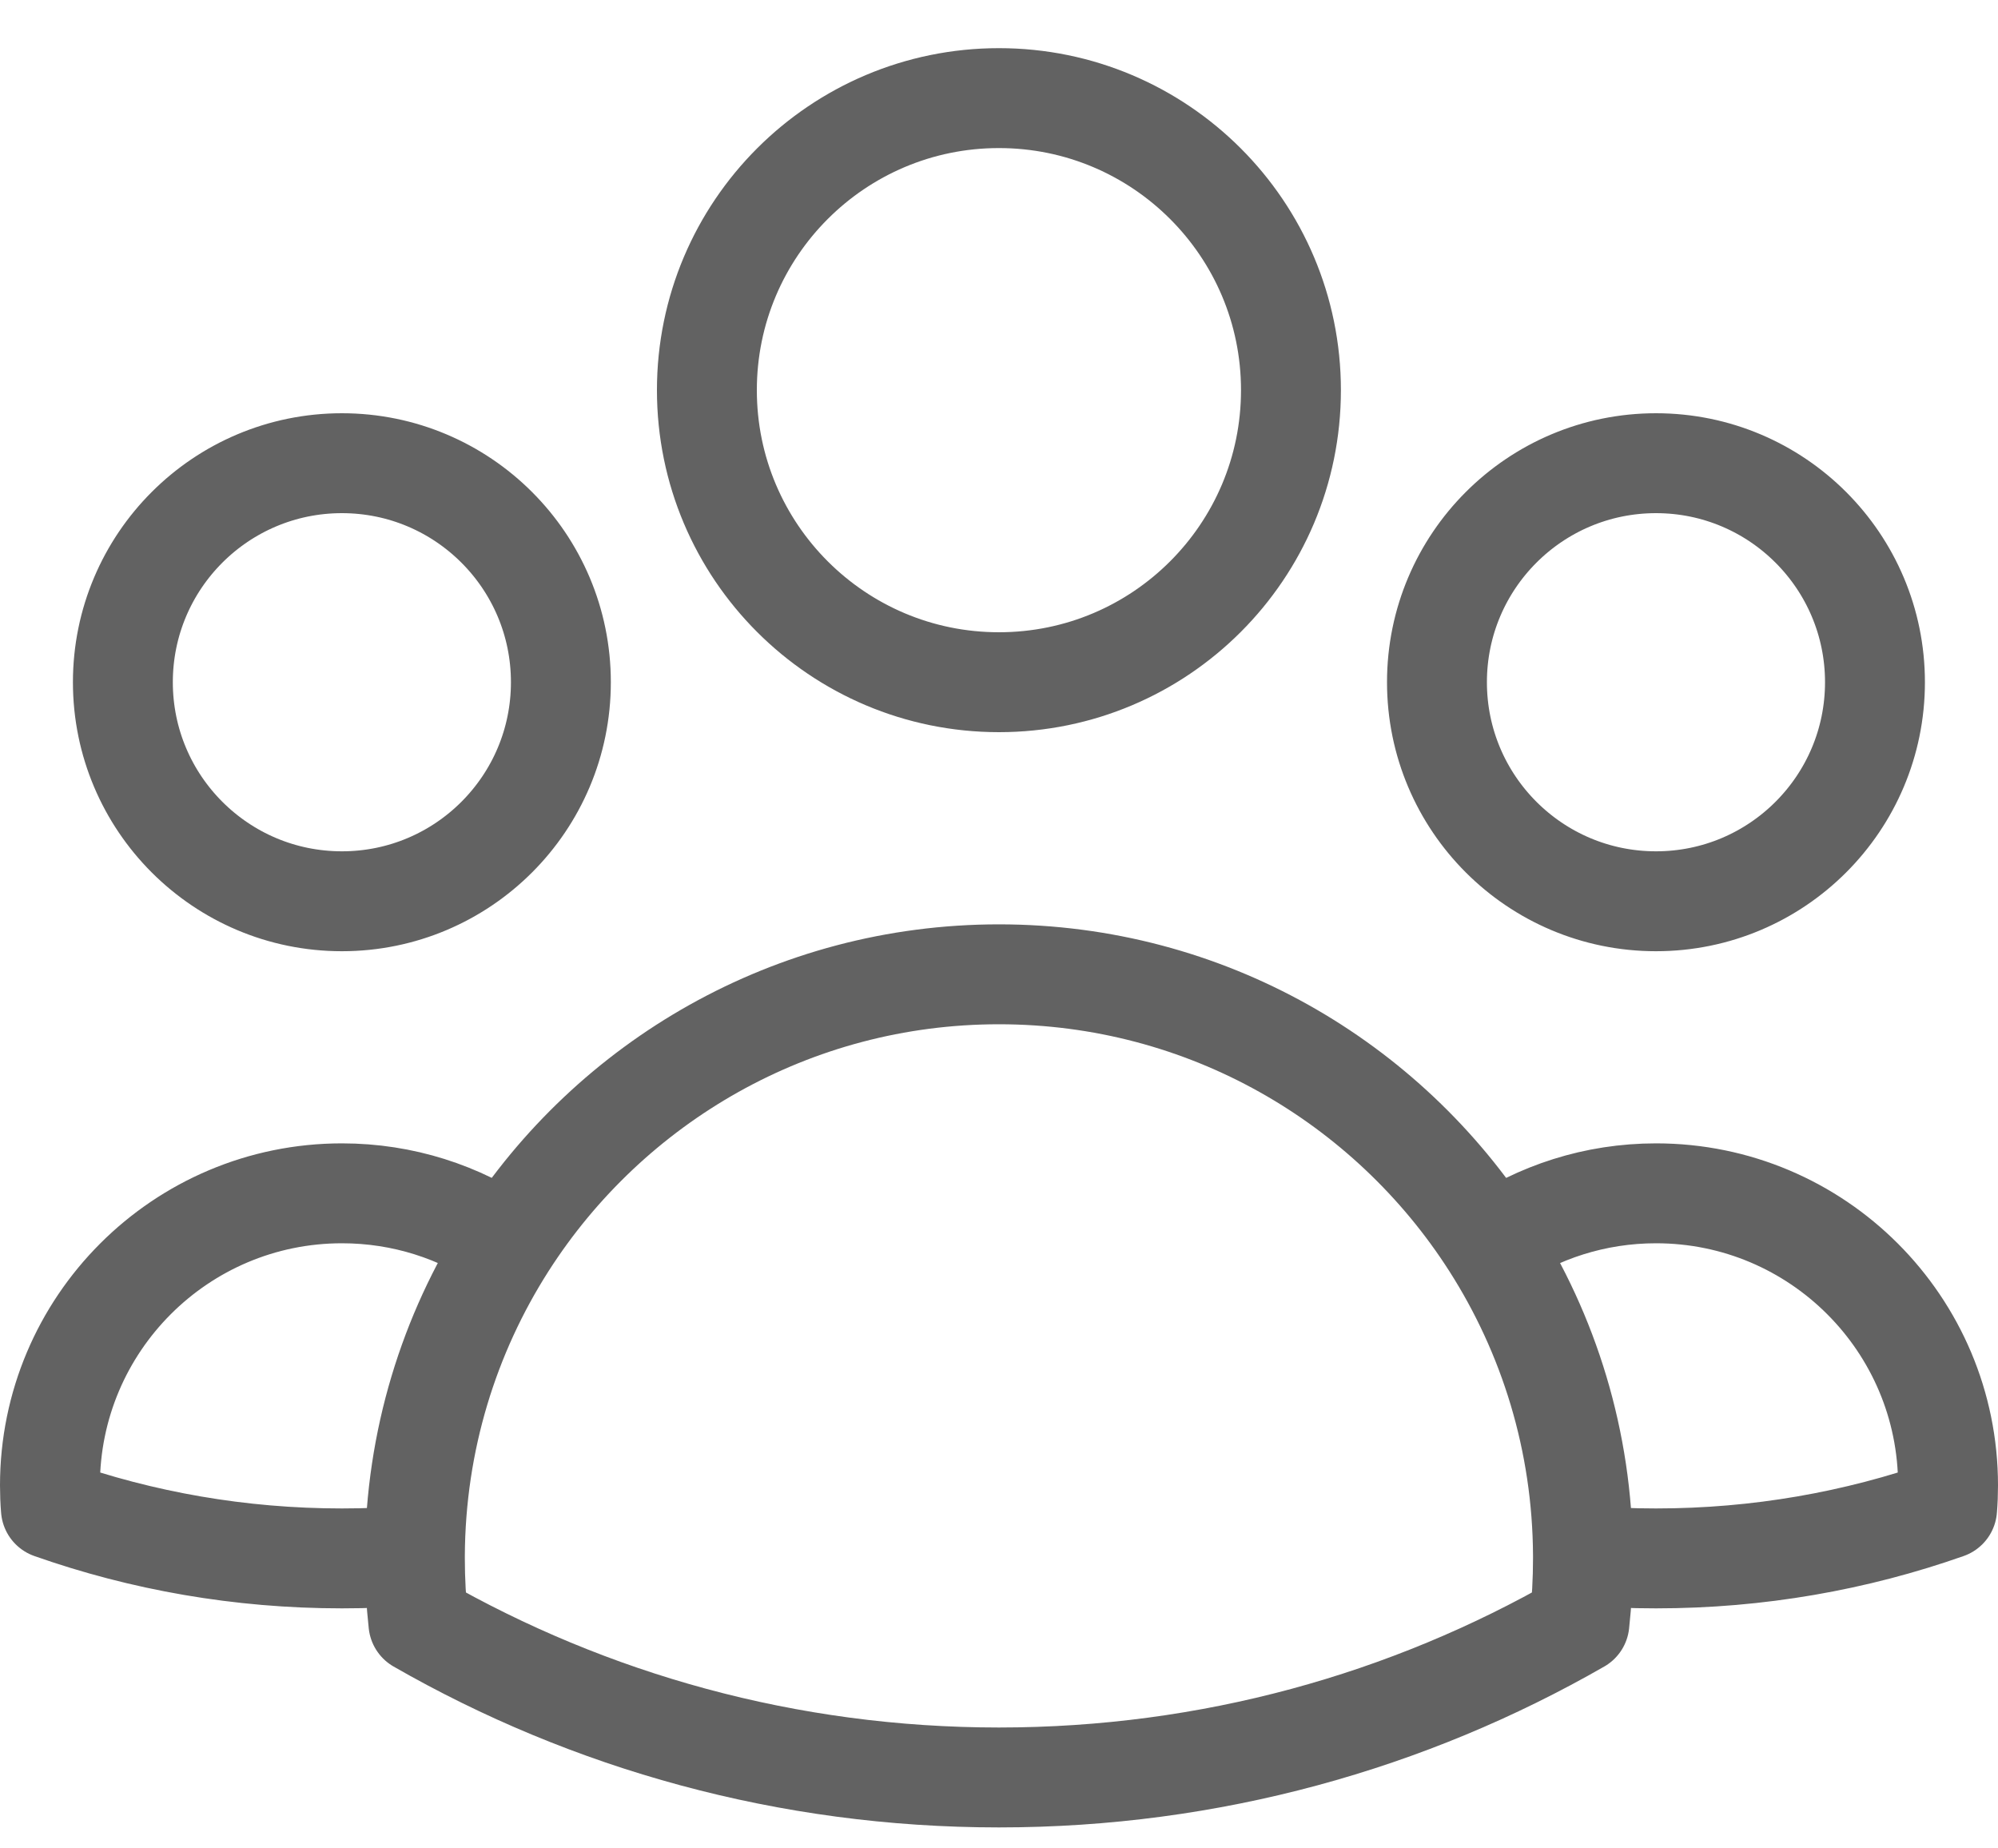 <svg width="40" height="37" viewBox="0 0 40 37" fill="none" xmlns="http://www.w3.org/2000/svg">
<path d="M31.691 31.135C32.173 31.175 32.661 31.195 33.154 31.195C35.197 31.195 37.158 30.846 38.981 30.204C38.994 30.049 39 29.892 39 29.734C39 26.505 36.383 23.887 33.154 23.887C31.931 23.887 30.795 24.263 29.857 24.905M31.691 31.135C31.691 31.155 31.691 31.175 31.691 31.195C31.691 31.634 31.667 32.066 31.62 32.492C28.197 34.457 24.229 35.58 19.999 35.58C15.769 35.58 11.801 34.457 8.377 32.492C8.33 32.066 8.306 31.634 8.306 31.195C8.306 31.175 8.306 31.155 8.306 31.135M31.691 31.135C31.68 28.842 31.008 26.706 29.857 24.905M29.857 24.905C27.78 21.656 24.141 19.503 19.999 19.503C15.857 19.503 12.219 21.656 10.141 24.904M10.141 24.904C9.203 24.262 8.069 23.887 6.846 23.887C3.617 23.887 1 26.505 1 29.734C1 29.892 1.006 30.049 1.019 30.204C2.842 30.846 4.803 31.195 6.846 31.195C7.338 31.195 7.825 31.175 8.306 31.135M10.141 24.904C8.99 26.705 8.318 28.842 8.306 31.135M25.845 7.81C25.845 11.039 23.227 13.656 19.999 13.656C16.77 13.656 14.152 11.039 14.152 7.81C14.152 4.582 16.77 1.964 19.999 1.964C23.227 1.964 25.845 4.582 25.845 7.81ZM37.537 13.656C37.537 16.078 35.574 18.041 33.153 18.041C30.731 18.041 28.768 16.078 28.768 13.656C28.768 11.235 30.731 9.272 33.153 9.272C35.574 9.272 37.537 11.235 37.537 13.656ZM11.229 13.656C11.229 16.078 9.266 18.041 6.845 18.041C4.423 18.041 2.46 16.078 2.46 13.656C2.46 11.235 4.423 9.272 6.845 9.272C9.266 9.272 11.229 11.235 11.229 13.656Z" stroke="#626262" stroke-width="2" stroke-linecap="round" stroke-linejoin="round"/>
</svg>

